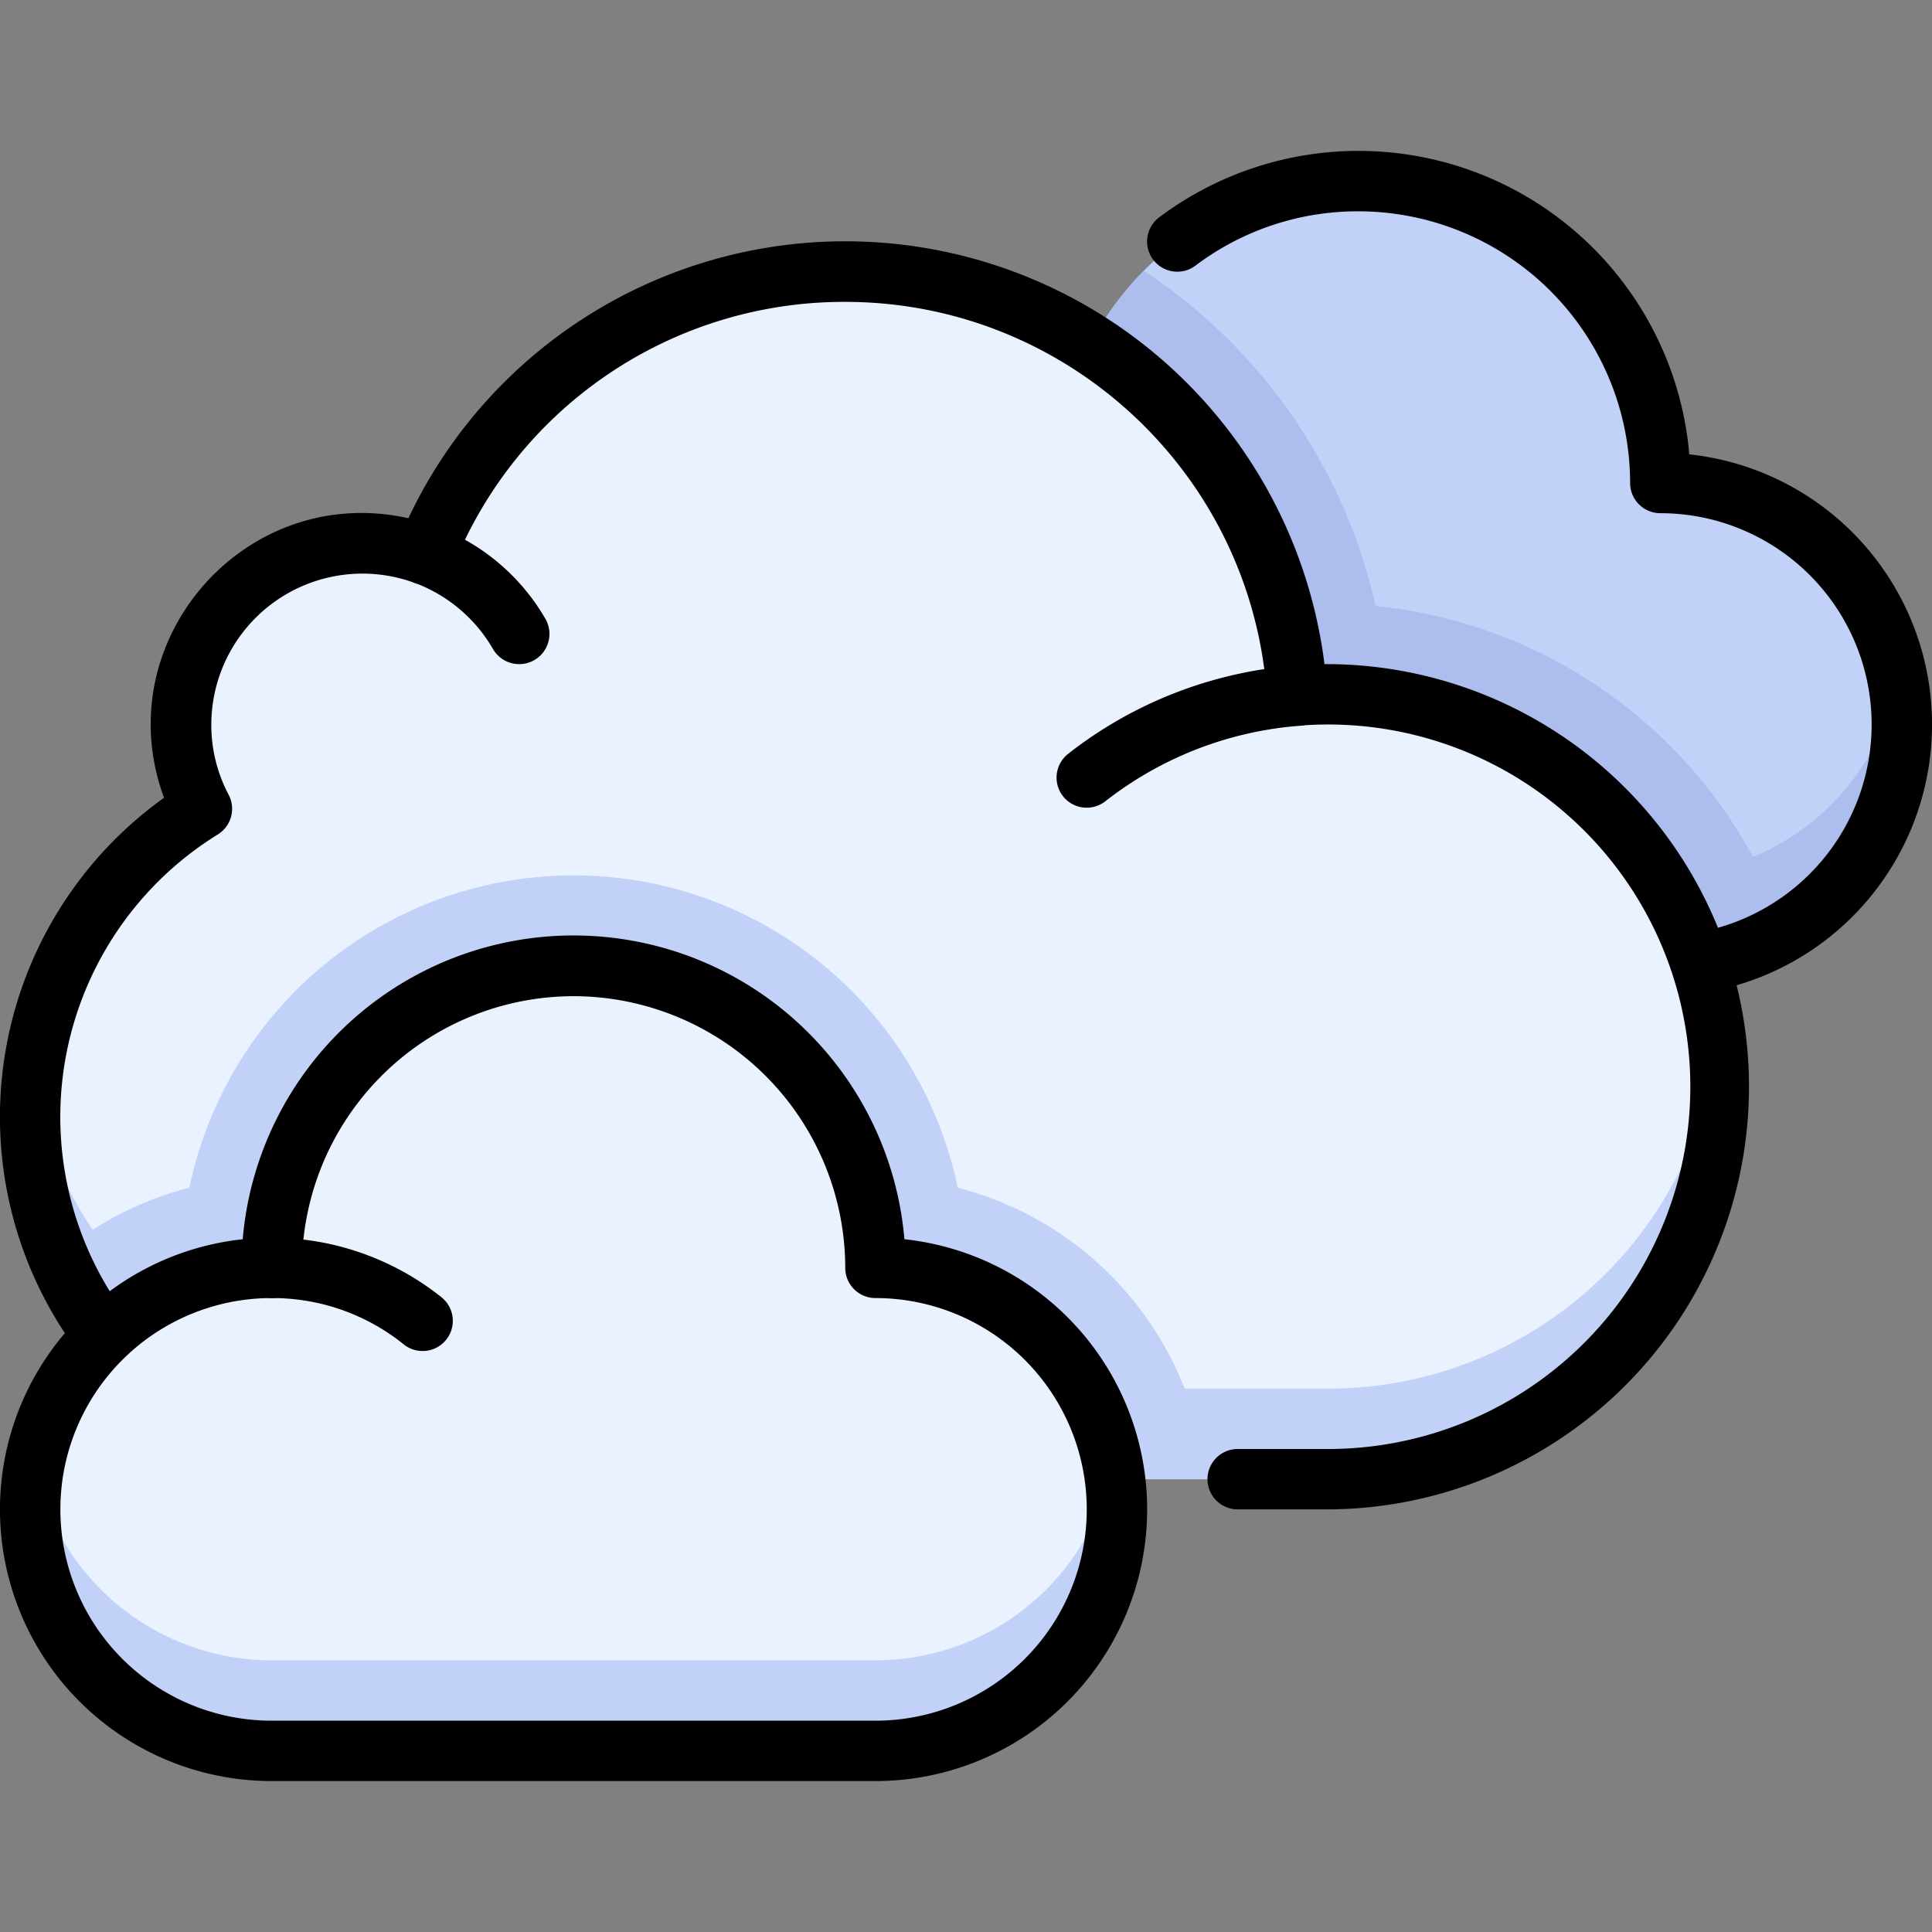 <svg xmlns="http://www.w3.org/2000/svg" viewBox="0 0 512 512"><rect x="0" y="0" width="512" height="512" fill="#808080" stroke="none"/><defs><style>.cls-1{fill:#c1d1f7;}.cls-2{fill:#adbeee;}.cls-3{fill:#eaf2ff;}</style></defs><title>2. Cloudy Cloud</title><g id="_2._Cloudy_Cloud" data-name="2. Cloudy Cloud"><path class="cls-1" d="M504,192a64,64,0,0,1-64,64H280a64,64,0,0,1,0-128,80,80,0,0,1,160,0A64,64,0,0,1,504,192Z"/><path class="cls-2" d="M473.18,246.75A63.74,63.74,0,0,1,440,256H280a64,64,0,0,1,0-128,79.78,79.78,0,0,1,23.11-56.24,144.23,144.23,0,0,1,61.45,88.85A128.31,128.31,0,0,1,473.18,246.75Z"/><path class="cls-2" d="M440,232H280a64,64,0,0,1-62.86-52A64,64,0,0,0,280,256H440a64,64,0,0,0,62.86-76A64,64,0,0,1,440,232Z"/><path d="M440,264H280a72,72,0,0,1-7.68-143.59,87.06,87.06,0,0,1,8.48-30.82,8,8,0,1,1,14.4,7A71.17,71.17,0,0,0,288,128a8,8,0,0,1-8,8,56,56,0,0,0,0,112H440a56,56,0,0,0,0-112,8,8,0,0,1-8-8,72.08,72.08,0,0,0-72-72,71.36,71.36,0,0,0-43.2,14.4,8,8,0,0,1-9.61-12.8,88,88,0,0,1,140.49,62.81A72,72,0,0,1,440,264Z"/><path class="cls-3" d="M456,288A104,104,0,0,1,352,392H104A96,96,0,0,1,53.51,214.34,47.72,47.72,0,0,1,48,192c0-33.49,33.49-56.63,64.73-45a120,120,0,0,1,231,37.32A104,104,0,0,1,456,288Z"/><path class="cls-1" d="M319.63,392H104a96,96,0,0,1-88.71-59.24,87.75,87.75,0,0,1,34.9-18,104,104,0,0,1,203.62,0A88.19,88.19,0,0,1,319.63,392Z"/><path class="cls-1" d="M53.51,190.34a47.49,47.49,0,0,1-4-10.36,47.1,47.1,0,0,0-1.46,14Q50.72,192.07,53.51,190.34Z"/><path class="cls-1" d="M352,368H104A96,96,0,0,1,8.75,284,96,96,0,0,0,104,392H352A104,104,0,0,0,455.31,276,104,104,0,0,1,352,368Z"/><path d="M352,400H328a8,8,0,0,1,0-16h24a96,96,0,1,0-7.63-191.7,8,8,0,0,1-8.6-7.48C332.06,126,283,80,224,80a111.56,111.56,0,0,0-103.85,70,8,8,0,0,1-10.21,4.5A40.05,40.05,0,0,0,56,192a39.41,39.41,0,0,0,4.59,18.61,8,8,0,0,1-2.87,10.53A88,88,0,0,0,104,384H288a8,8,0,0,1,0,16H104A104,104,0,0,1,43.47,211.42C28.15,169.87,65,127.69,108.23,137.34A128,128,0,0,1,351,176a112,112,0,1,1,1,224Z"/><path d="M281.7,211a8,8,0,0,1,1.37-11.23,111.37,111.37,0,0,1,60.11-23.38,8,8,0,1,1,1.24,15.95,95.47,95.47,0,0,0-51.49,20A8,8,0,0,1,281.7,211Z"/><path d="M137.59,176a8,8,0,0,1-6.94-4,40.18,40.18,0,0,0-20.71-17.52,8,8,0,1,1,5.58-15,56.17,56.17,0,0,1,29,24.49A8,8,0,0,1,137.59,176Z"/><path class="cls-3" d="M296,400a64,64,0,0,1-64,64H72a64,64,0,0,1,0-128,80,80,0,0,1,160,0A64,64,0,0,1,296,400Z"/><path class="cls-1" d="M232,440H72A64,64,0,0,1,9.14,388,64,64,0,0,0,72,464H232a64,64,0,0,0,62.86-76A64,64,0,0,1,232,440Z"/><path d="M232,472H72a72,72,0,0,1-7.68-143.59,88,88,0,0,1,175.36,0A72,72,0,0,1,232,472ZM152,264a72.08,72.08,0,0,0-72,72,8,8,0,0,1-8,8,56,56,0,0,0,0,112H232a56,56,0,0,0,0-112,8,8,0,0,1-8-8A72.08,72.08,0,0,0,152,264Z"/><path d="M107,356.28A55.42,55.42,0,0,0,72,344a8,8,0,0,1,0-16,72.21,72.21,0,0,1,45,15.79,8,8,0,0,1-10,12.49Z"/></g></svg>